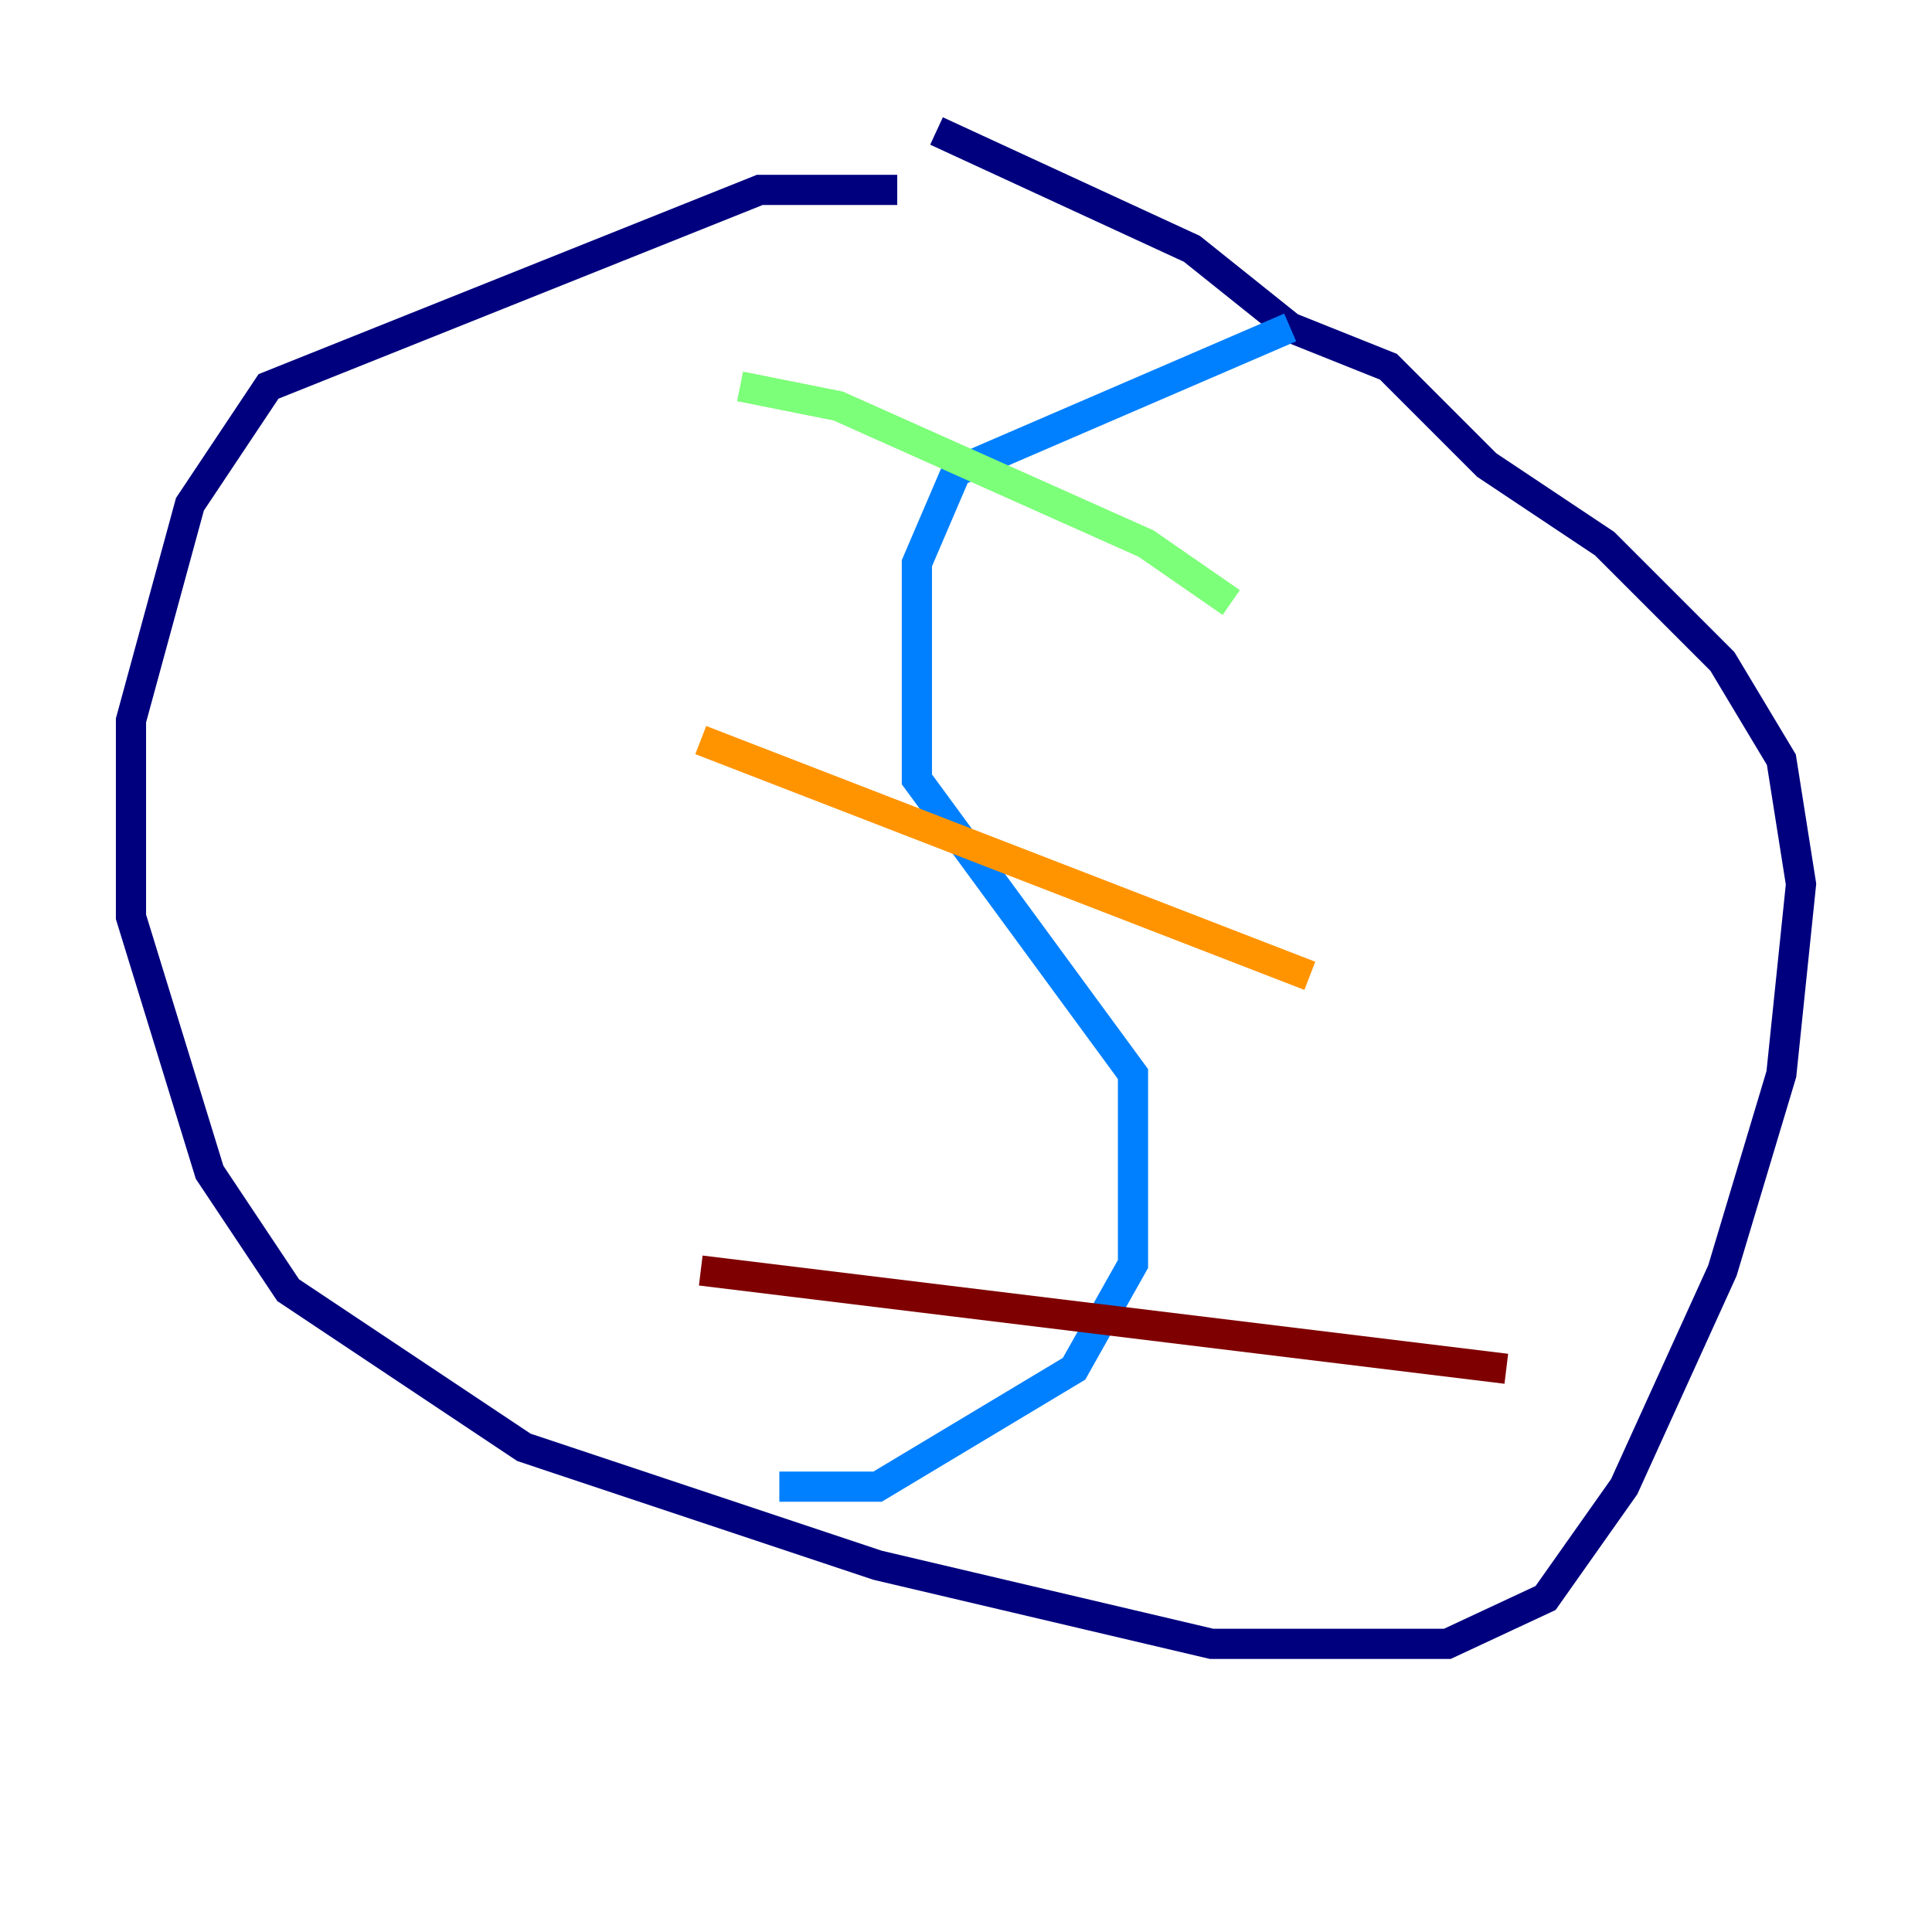 <?xml version="1.0" encoding="utf-8" ?>
<svg baseProfile="tiny" height="128" version="1.2" viewBox="0,0,128,128" width="128" xmlns="http://www.w3.org/2000/svg" xmlns:ev="http://www.w3.org/2001/xml-events" xmlns:xlink="http://www.w3.org/1999/xlink"><defs /><polyline fill="none" points="59.444,12.583 50.332,12.583 17.79,25.6 12.583,33.41 8.678,47.729 8.678,60.746 13.885,77.668 19.091,85.478 34.712,95.891 58.142,103.702 80.271,108.909 95.891,108.909 102.4,105.871 107.607,98.495 114.115,84.176 118.02,71.159 119.322,58.576 118.02,50.332 114.115,43.824 106.305,36.014 98.495,30.807 91.986,24.298 85.478,21.695 78.969,16.488 62.047,8.678" stroke="#00007f" stroke-width="2" /><polyline fill="none" points="51.634,98.495 58.142,98.495 71.159,90.685 75.064,83.742 75.064,71.159 60.746,51.634 60.746,37.315 63.349,31.241 85.478,21.695" stroke="#0080ff" stroke-width="2" /><polyline fill="none" points="49.031,25.6 55.539,26.902 75.932,36.014 81.573,39.919" stroke="#7cff79" stroke-width="2" /><polyline fill="none" points="46.427,49.031 86.78,64.651" stroke="#ff9400" stroke-width="2" /><polyline fill="none" points="46.427,84.176 99.797,90.685" stroke="#7f0000" stroke-width="2" /></svg>